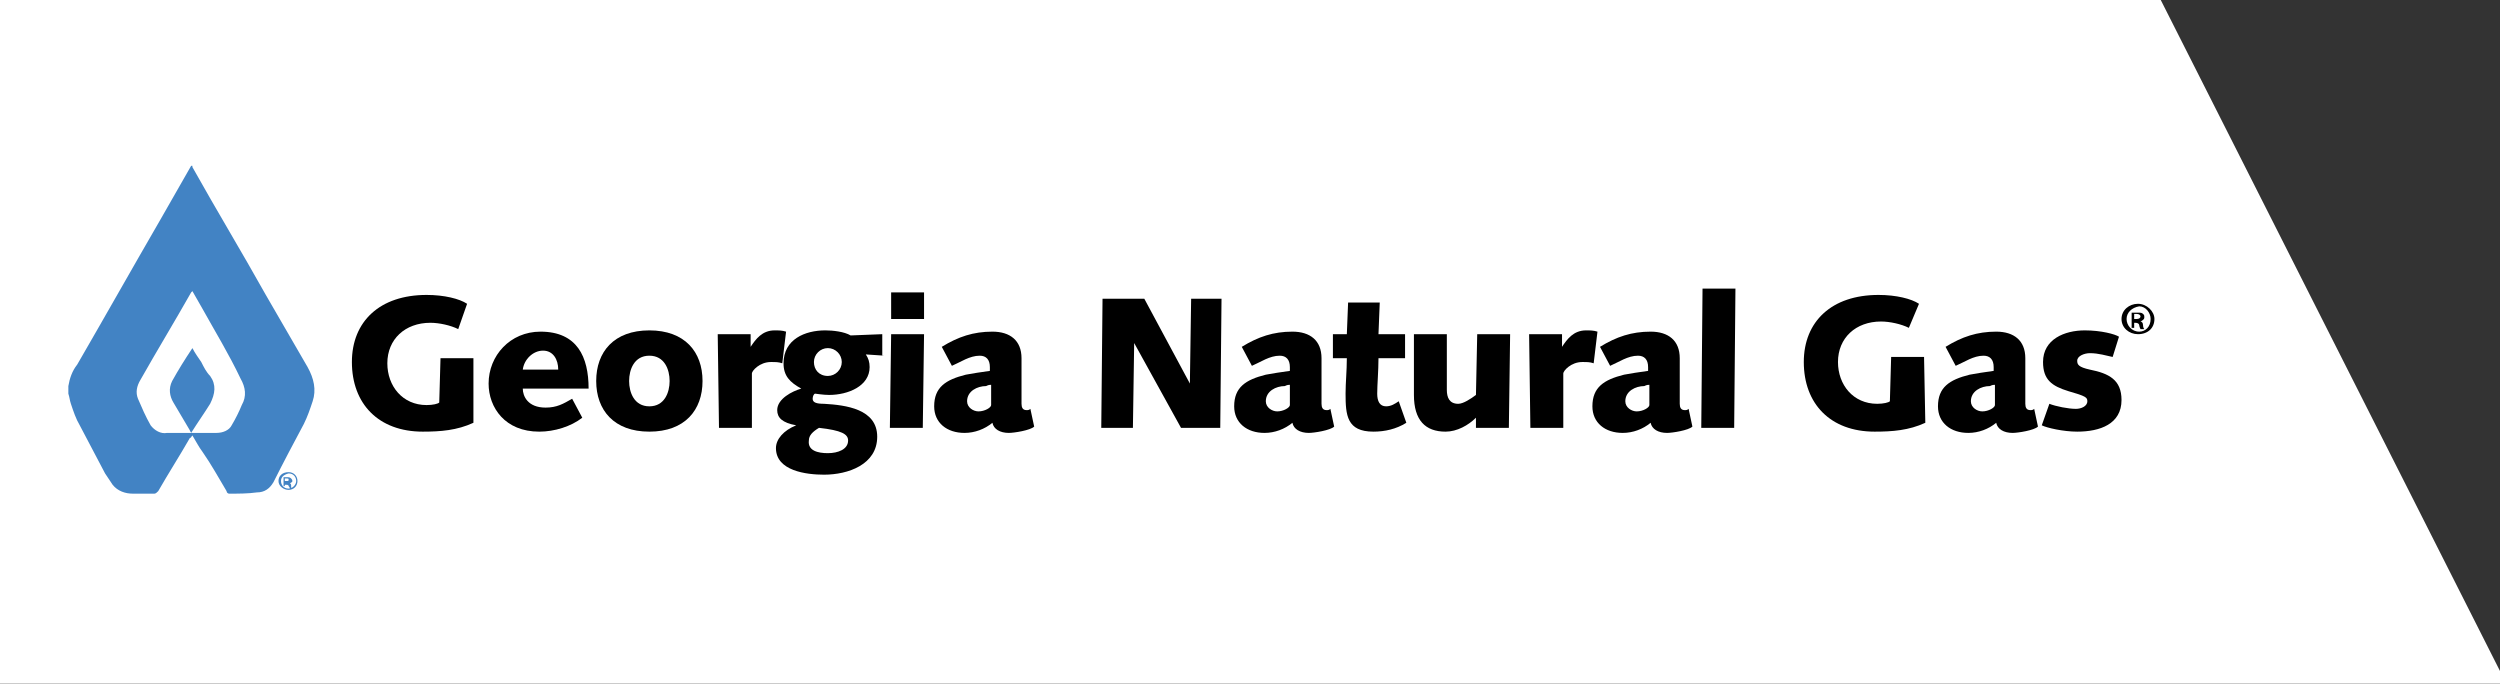 <?xml version="1.0" encoding="utf-8"?>
<!-- Generator: Adobe Illustrator 18.0.0, SVG Export Plug-In . SVG Version: 6.00 Build 0)  -->
<!DOCTYPE svg PUBLIC "-//W3C//DTD SVG 1.1//EN" "http://www.w3.org/Graphics/SVG/1.1/DTD/svg11.dtd">
<svg version="1.1" id="Layer_1" xmlns="http://www.w3.org/2000/svg" xmlns:xlink="http://www.w3.org/1999/xlink" x="0px" y="0px"
	 viewBox="0 0 197.5 54" enable-background="new 0 0 197.5 54" xml:space="preserve">
<rect x="0" y="0" width="197.5" height="54" fill="#333333" stroke="none"/>
<polygon fill="#FFFFFF" points="198,54 0,54 0,0 170.7,0 "/>
<g>
	<g>
		<g id="KB9hn1_4_">
			<g>
				<path fill="#4283C4" d="M5.4,31.1c0-0.2,0-0.4,0-0.6c0.1-0.6,0.3-1.2,0.7-1.7c2.2-3.8,4.4-7.7,6.6-11.5c0.8-1.4,1.6-2.8,2.4-4.2
					c0,0,0,0,0.1,0c0,0,0,0,0,0.1c1.9,3.4,3.9,6.7,5.8,10.1c1.1,1.9,2.2,3.8,3.3,5.7c0.5,0.9,0.7,1.8,0.4,2.7
					c-0.2,0.6-0.4,1.2-0.7,1.8c-0.8,1.5-1.6,3-2.4,4.6c-0.3,0.5-0.7,0.8-1.3,0.8c-0.7,0.1-1.5,0.1-2.2,0.1c-0.1,0-0.2-0.1-0.2-0.2
					c-0.6-1-1.2-2.1-1.9-3.1c-0.3-0.4-0.5-0.8-0.8-1.3c-0.1,0.1-0.1,0.2-0.2,0.2c-0.8,1.4-1.7,2.8-2.5,4.2c-0.1,0.1-0.2,0.2-0.3,0.2
					c-0.6,0-1.2,0-1.7,0c-0.6,0-1.2-0.2-1.6-0.7c-0.2-0.3-0.4-0.6-0.6-0.9c-0.7-1.3-1.3-2.5-2-3.8c-0.3-0.5-0.5-1.1-0.7-1.7
					C5.5,31.6,5.5,31.4,5.4,31.1z M15.1,34.2c0.7,0,1.4,0,2,0c0.5,0,1-0.2,1.2-0.6c0.3-0.5,0.6-1.1,0.8-1.6c0.4-0.7,0.3-1.4-0.1-2.1
					C18.1,28,17,26.2,16,24.4c-0.3-0.5-0.5-0.9-0.8-1.4c0,0-0.1,0.1-0.1,0.1c-1.3,2.3-2.7,4.6-4,6.9c-0.3,0.5-0.4,1-0.2,1.5
					c0.3,0.7,0.6,1.4,1,2.1c0.3,0.4,0.8,0.7,1.3,0.6c0.3,0,0.7,0,1,0C14.5,34.2,14.8,34.2,15.1,34.2C15.1,34.1,15,34.1,15,34
					c-0.4-0.7-0.9-1.5-1.3-2.2c-0.3-0.5-0.4-1.1-0.1-1.7c0.5-0.9,1-1.7,1.6-2.6c0.2,0.4,0.5,0.8,0.7,1.1c0.2,0.4,0.4,0.8,0.7,1.1
					c0.5,0.7,0.4,1.4,0,2.2C16.1,32.7,15.6,33.4,15.1,34.2z"/>
			</g>
		</g>
		<g>
			<path fill="#4283C4" d="M23.5,38c0,0.4-0.3,0.7-0.7,0.7c-0.4,0-0.8-0.3-0.8-0.7c0-0.4,0.3-0.7,0.8-0.7
				C23.2,37.3,23.5,37.6,23.5,38z M22.2,38c0,0.3,0.2,0.6,0.6,0.6c0.3,0,0.6-0.3,0.6-0.6c0-0.3-0.2-0.6-0.6-0.6
				C22.4,37.5,22.2,37.7,22.2,38z M22.6,38.4h-0.2v-0.7c0.1,0,0.2,0,0.3,0c0.1,0,0.2,0,0.3,0.1c0,0,0.1,0.1,0.1,0.2
				c0,0.1-0.1,0.1-0.2,0.2v0c0.1,0,0.1,0.1,0.1,0.2c0,0.1,0,0.2,0.1,0.2h-0.2c0,0,0-0.1-0.1-0.2c0-0.1-0.1-0.1-0.2-0.1h-0.1V38.4z
				 M22.6,38L22.6,38c0.2,0,0.2,0,0.2-0.1c0-0.1,0-0.1-0.2-0.1c0,0-0.1,0-0.1,0V38z"/>
		</g>
	</g>
	<g>
		<g>
			<path d="M170.2,25.2c0,0.7-0.5,1.2-1.3,1.2c-0.7,0-1.3-0.5-1.3-1.2c0-0.7,0.6-1.2,1.3-1.2C169.6,24,170.2,24.6,170.2,25.2z
				 M168,25.2c0,0.5,0.4,1,1,1c0.5,0,0.9-0.4,0.9-1c0-0.5-0.4-1-0.9-1C168.4,24.3,168,24.7,168,25.2z M168.7,25.9h-0.3v-1.2
				c0.1,0,0.3,0,0.5,0c0.2,0,0.3,0,0.4,0.1c0.1,0.1,0.1,0.1,0.1,0.3c0,0.1-0.1,0.2-0.3,0.3v0c0.1,0,0.2,0.1,0.2,0.3
				c0,0.2,0.1,0.3,0.1,0.3h-0.3c0,0-0.1-0.2-0.1-0.3c0-0.1-0.1-0.2-0.3-0.2h-0.1V25.9z M168.7,25.2h0.1c0.2,0,0.3-0.1,0.3-0.2
				c0-0.1-0.1-0.2-0.3-0.2c-0.1,0-0.1,0-0.2,0V25.2z"/>
		</g>
		<g>
			<path d="M37.4,33.4c-1.3,0.6-2.6,0.7-4,0.7c-3.5,0-5.6-2.2-5.6-5.5c0-3.2,2.2-5.3,5.9-5.3c1.4,0,2.6,0.3,3.2,0.7L36.2,26
				c-0.6-0.3-1.5-0.5-2.2-0.5c-2,0-3.4,1.3-3.4,3.2c0,1.8,1.2,3.3,3.1,3.3c0.5,0,0.9-0.1,1-0.2l0.1-3.5h2.6L37.4,33.4z"/>
			<path d="M46,33c-0.9,0.7-2.2,1.1-3.4,1.1c-2.7,0-4-1.9-4-3.8c0-2.2,1.7-4.1,4.1-4.1c2.9,0,3.8,2,3.8,4.5h-5.2
				c0,0.6,0.4,1.5,1.8,1.5c0.9,0,1.4-0.3,2.1-0.7L46,33z M44.1,29.2c0-0.8-0.4-1.5-1.2-1.5c-0.8,0-1.5,0.7-1.6,1.5H44.1z"/>
			<path d="M51.3,26.1c2.8,0,4.2,1.7,4.2,4s-1.4,4-4.2,4s-4.2-1.7-4.2-4S48.5,26.1,51.3,26.1z M51.3,32.1c1.2,0,1.6-1.1,1.6-2
				s-0.4-2-1.6-2s-1.6,1.1-1.6,2S50.1,32.1,51.3,32.1z"/>
			<path d="M56.7,26.4h2.6v1h0c0.4-0.6,0.9-1.3,1.9-1.3c0.3,0,0.6,0,0.9,0.1l-0.3,2.5c-0.3-0.1-0.5-0.1-0.9-0.1
				c-0.9,0-1.5,0.7-1.5,0.9l0,4.3h-2.6L56.7,26.4z"/>
			<path d="M69.9,28.1L68.4,28c0.2,0.3,0.3,0.6,0.3,1c0,1.5-1.7,2.2-3.2,2.2c-0.5,0-1-0.1-1.1-0.1s-0.2,0.2-0.2,0.4
				c0,0.3,0.3,0.4,0.9,0.4c1.7,0.1,4.2,0.4,4.2,2.6c0,2.2-2.3,3-4.2,3c-1.4,0-3.8-0.3-3.8-2.1c0-0.7,0.6-1.4,1.6-1.8v0
				c-1.1-0.2-1.5-0.6-1.5-1.2c0-0.9,1.2-1.5,1.9-1.7c-0.9-0.5-1.4-1-1.4-2c0-1.9,1.7-2.6,3.3-2.6c0.6,0,1.5,0.1,2,0.4l2.5-0.1V28.1z
				 M65.4,35.8c0.8,0,1.6-0.3,1.6-1c0-0.5-0.5-0.8-2.3-1c-0.5,0.3-0.8,0.6-0.8,1C63.8,35.6,64.6,35.8,65.4,35.8z M64.3,28.6
				c0,0.6,0.4,1.1,1.1,1.1c0.6,0,1.1-0.5,1.1-1.1c0-0.6-0.5-1.1-1.1-1.1C64.8,27.5,64.3,28,64.3,28.6z"/>
			<path d="M70.4,26.4H73l-0.1,7.4h-2.6L70.4,26.4z M70.4,23.1H73v2.1h-2.6V23.1z"/>
			<path d="M74.4,27.4c1.3-0.8,2.5-1.2,4-1.2c1.4,0,2.3,0.7,2.3,2.1v3.6c0,0.3,0.1,0.5,0.4,0.5c0.1,0,0.2,0,0.3-0.1l0.3,1.4
				c-0.3,0.3-1.6,0.5-2,0.5c-0.7,0-1.2-0.3-1.3-0.8c-0.6,0.5-1.4,0.8-2.2,0.8c-1.4,0-2.4-0.8-2.4-2.1c0-1.5,0.9-2.1,2.5-2.5
				c0.5-0.1,1.2-0.2,1.9-0.3v-0.3c0-0.6-0.3-0.9-0.8-0.9c-0.8,0-1.5,0.5-2.2,0.8L74.4,27.4z M78.3,30.4c-0.1,0-0.2,0-0.4,0.1
				c-0.7,0-1.5,0.4-1.5,1.2c0,0.5,0.5,0.8,0.9,0.8c0.5,0,1-0.3,1-0.5V30.4z"/>
			<path d="M87.1,23.6h3.3l3.6,6.7h0l0.1-6.7h2.4l-0.1,10.2h-3.1l-3.7-6.7h0l-0.1,6.7H87L87.1,23.6z"/>
			<path d="M98.1,27.4c1.3-0.8,2.5-1.2,4-1.2c1.4,0,2.3,0.7,2.3,2.1v3.6c0,0.3,0.1,0.5,0.4,0.5c0.1,0,0.2,0,0.3-0.1l0.3,1.4
				c-0.3,0.3-1.6,0.5-2,0.5c-0.7,0-1.2-0.3-1.3-0.8c-0.6,0.5-1.4,0.8-2.2,0.8c-1.4,0-2.4-0.8-2.4-2.1c0-1.5,0.9-2.1,2.5-2.5
				c0.5-0.1,1.2-0.2,1.9-0.3v-0.3c0-0.6-0.3-0.9-0.8-0.9c-0.8,0-1.5,0.5-2.2,0.8L98.1,27.4z M101.9,30.4c-0.1,0-0.2,0-0.4,0.1
				c-0.7,0-1.5,0.4-1.5,1.2c0,0.5,0.5,0.8,0.9,0.8c0.5,0,1-0.3,1-0.5V30.4z"/>
			<path d="M105.3,26.4h1.1l0.1-2.5h2.5l-0.1,2.5h2.1l0,1.9h-2.1c0,1-0.1,2.1-0.1,2.8c0,0.6,0.2,1,0.7,1c0.4,0,0.7-0.2,1-0.4
				l0.6,1.7c-0.8,0.5-1.7,0.7-2.6,0.7c-2.1,0-2.2-1.3-2.2-3c0-0.9,0.1-1.8,0.1-2.8h-1.1L105.3,26.4z"/>
			<path d="M116.7,26.4h2.6l-0.1,7.4h-2.6V33c-0.6,0.6-1.5,1.1-2.4,1.1c-1.6,0-2.5-0.9-2.5-2.9c0-1.5,0-3.1,0-4.8h2.6
				c0,1.4,0,2.9,0,4.4c0,0.6,0.2,1.1,0.9,1.1c0.4,0,1-0.4,1.4-0.7L116.7,26.4z"/>
			<path d="M120.8,26.4h2.6v1h0c0.4-0.6,0.9-1.3,1.9-1.3c0.3,0,0.6,0,0.9,0.1l-0.3,2.5c-0.3-0.1-0.5-0.1-0.9-0.1
				c-0.9,0-1.5,0.7-1.5,0.9l0,4.3h-2.6L120.8,26.4z"/>
			<path d="M126.4,27.4c1.3-0.8,2.5-1.2,4-1.2c1.4,0,2.3,0.7,2.3,2.1v3.6c0,0.3,0.1,0.5,0.4,0.5c0.1,0,0.2,0,0.3-0.1l0.3,1.4
				c-0.3,0.3-1.6,0.5-2,0.5c-0.7,0-1.2-0.3-1.3-0.8c-0.6,0.5-1.4,0.8-2.2,0.8c-1.4,0-2.4-0.8-2.4-2.1c0-1.5,0.9-2.1,2.5-2.5
				c0.5-0.1,1.2-0.2,1.9-0.3v-0.3c0-0.6-0.3-0.9-0.8-0.9c-0.8,0-1.5,0.5-2.2,0.8L126.4,27.4z M130.3,30.4c-0.1,0-0.2,0-0.4,0.1
				c-0.7,0-1.5,0.4-1.5,1.2c0,0.5,0.5,0.8,0.9,0.8c0.5,0,1-0.3,1-0.5V30.4z"/>
			<path d="M134.5,22.8h2.6l-0.1,11h-2.6L134.5,22.8z"/>
			<path d="M152.1,33.4c-1.3,0.6-2.6,0.7-4,0.7c-3.5,0-5.6-2.2-5.6-5.5c0-3.2,2.2-5.3,5.9-5.3c1.4,0,2.6,0.3,3.2,0.7l-0.8,1.9
				c-0.6-0.3-1.5-0.5-2.2-0.5c-2,0-3.4,1.3-3.4,3.2c0,1.8,1.2,3.3,3.1,3.3c0.5,0,0.9-0.1,1-0.2l0.1-3.5h2.6L152.1,33.4z"/>
			<path d="M153.7,27.4c1.3-0.8,2.5-1.2,4-1.2c1.4,0,2.3,0.7,2.3,2.1v3.6c0,0.3,0.1,0.5,0.4,0.5c0.1,0,0.2,0,0.3-0.1l0.3,1.4
				c-0.3,0.3-1.6,0.5-2,0.5c-0.7,0-1.2-0.3-1.3-0.8c-0.6,0.5-1.4,0.8-2.2,0.8c-1.4,0-2.4-0.8-2.4-2.1c0-1.5,0.9-2.1,2.5-2.5
				c0.5-0.1,1.2-0.2,1.9-0.3v-0.3c0-0.6-0.3-0.9-0.8-0.9c-0.8,0-1.5,0.5-2.2,0.8L153.7,27.4z M157.6,30.4c-0.1,0-0.2,0-0.4,0.1
				c-0.7,0-1.5,0.4-1.5,1.2c0,0.5,0.5,0.8,0.9,0.8c0.5,0,1-0.3,1-0.5V30.4z"/>
			<path d="M161.9,31.9c0.5,0.2,1.5,0.4,2.1,0.4c0.4,0,0.9-0.2,0.9-0.6c0-0.3-0.1-0.4-1.5-0.8c-1.3-0.4-2-0.9-2-2.3
				c0-1.8,1.7-2.5,3.3-2.5c1.3,0,2.4,0.3,2.7,0.5l-0.5,1.6c-0.5-0.1-1.1-0.3-1.8-0.3c-0.4,0-1,0.2-1,0.6c0,0.3,0.1,0.5,1,0.7
				c1.5,0.3,2.5,0.8,2.5,2.4c0,1.9-1.7,2.5-3.5,2.5c-1.1,0-2.4-0.3-2.8-0.5L161.9,31.9z"/>
		</g>
	</g>
</g>
</svg>
